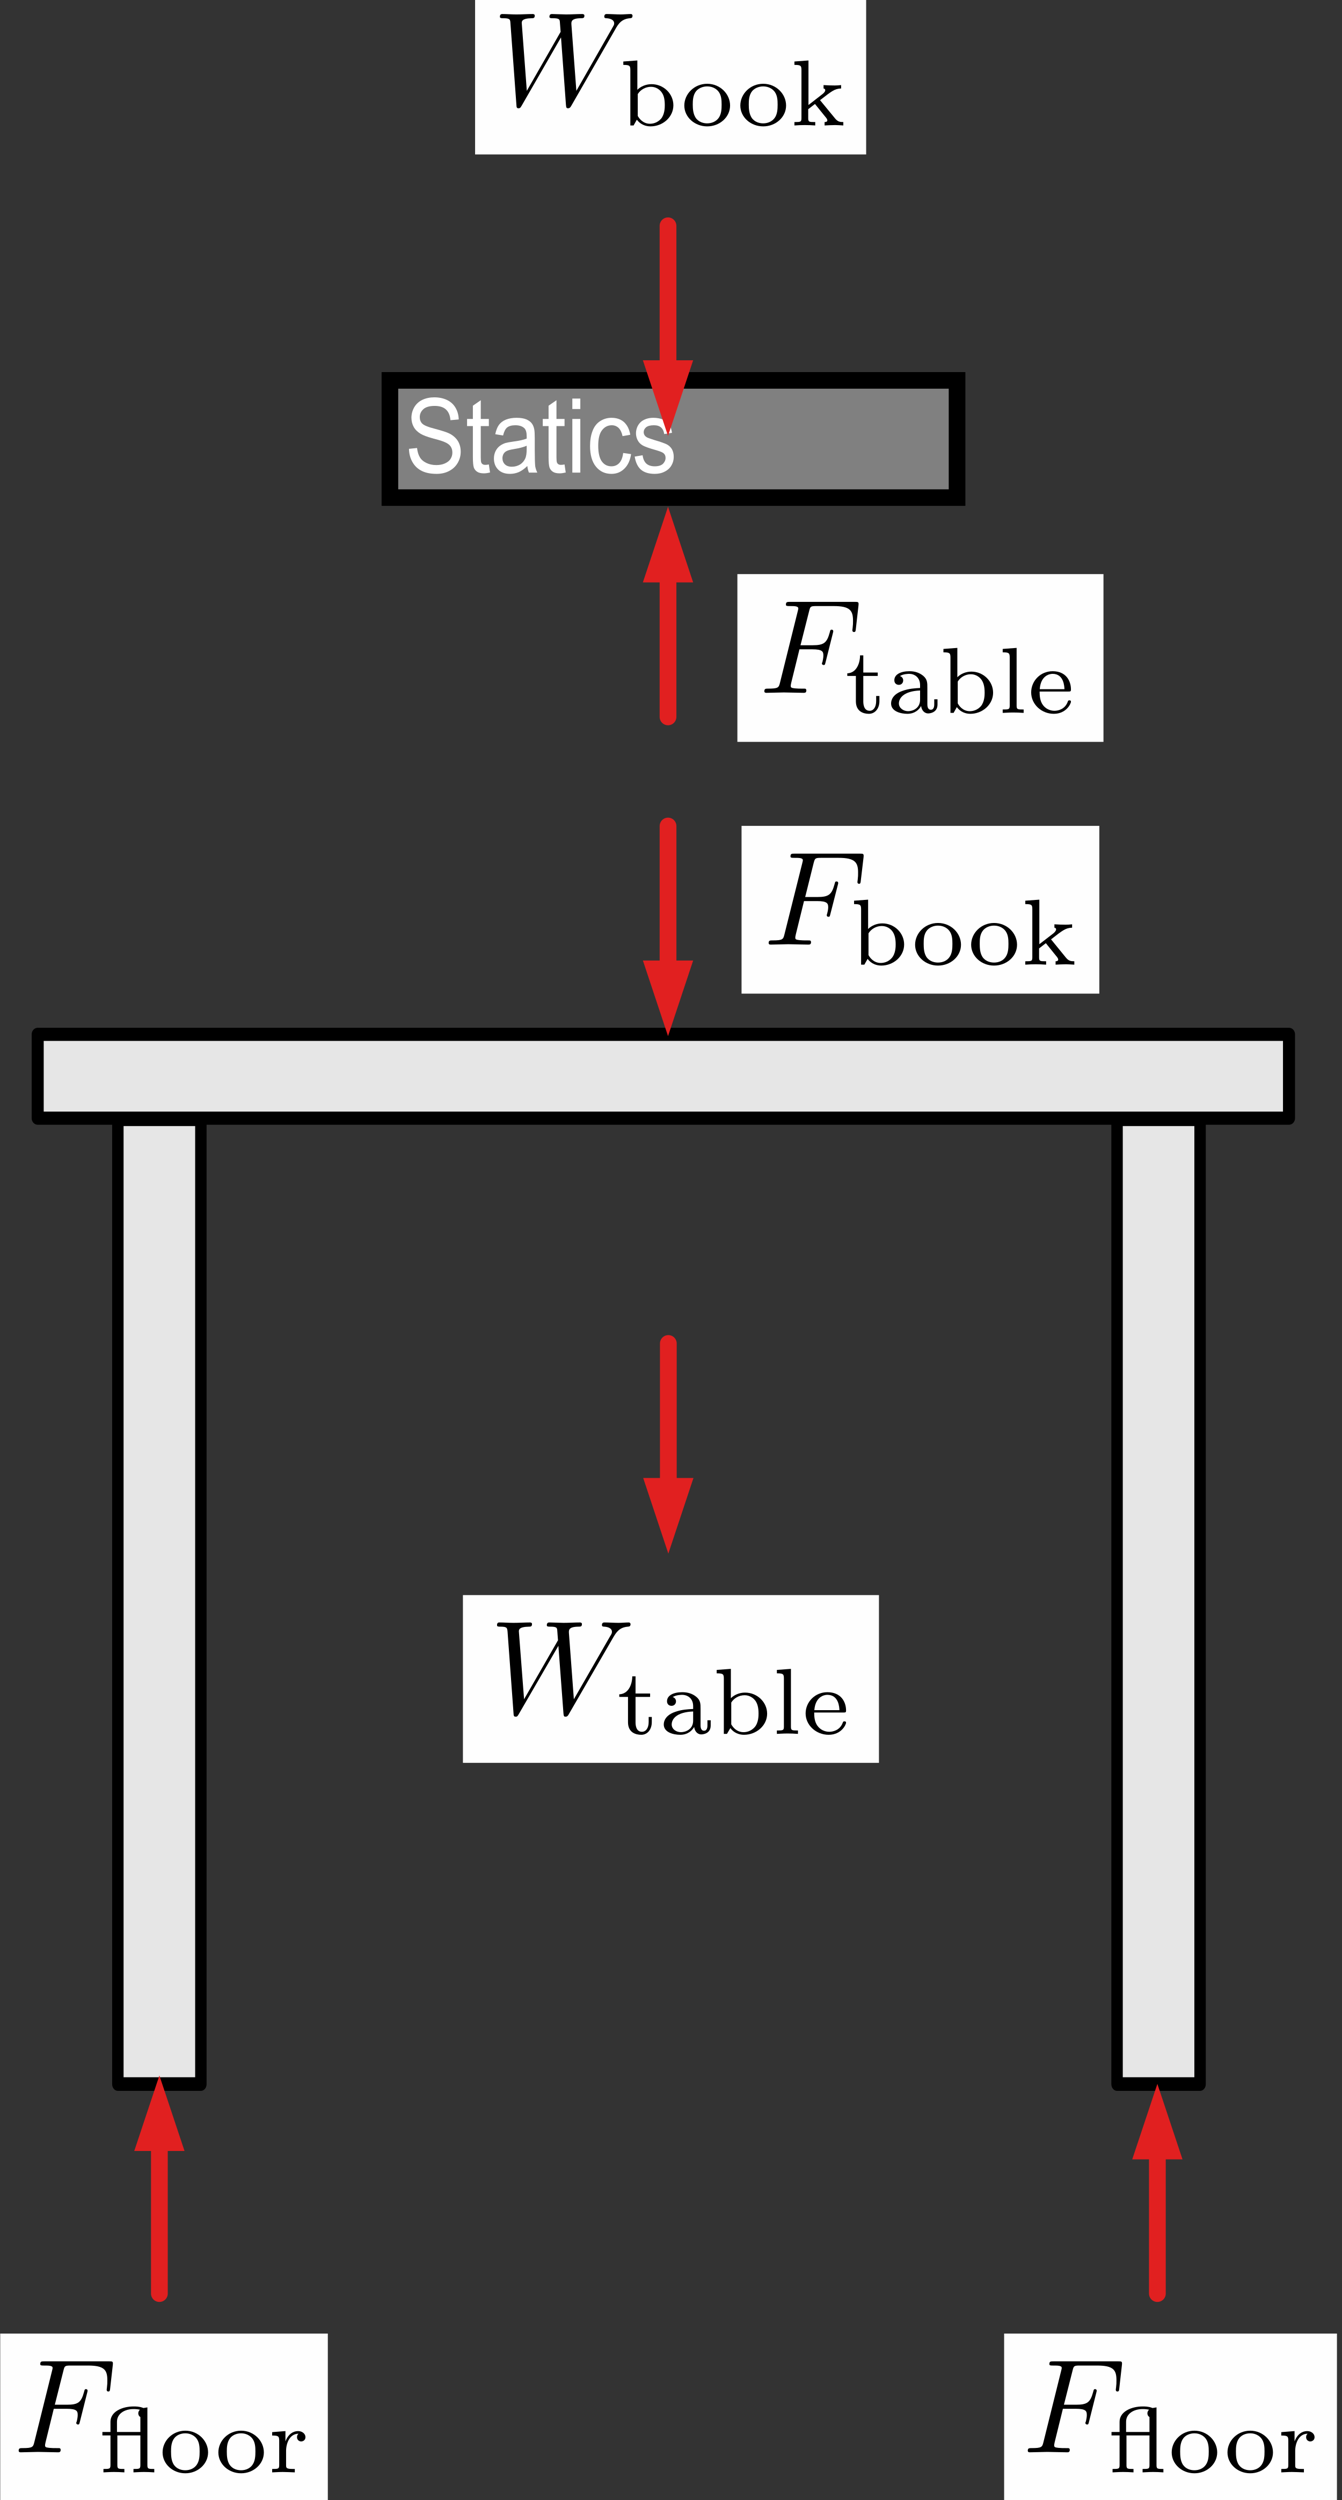 <?xml version="1.0" encoding="UTF-8" standalone="no"?>
<!DOCTYPE svg PUBLIC "-//W3C//DTD SVG 1.1//EN" "http://www.w3.org/Graphics/SVG/1.1/DTD/svg11.dtd">
<svg width="100%" height="100%" viewBox="0 0 160 298" version="1.1" xmlns="http://www.w3.org/2000/svg" xmlns:xlink="http://www.w3.org/1999/xlink" xml:space="preserve" xmlns:serif="http://www.serif.com/" style="fill-rule:evenodd;clip-rule:evenodd;stroke-linecap:round;stroke-linejoin:round;stroke-miterlimit:1.5;">
    <rect x="0" y="0" width="160" height="298" fill="#333333" stroke="none"/>
    <g transform="matrix(1,0,0,1,-320,0)">
        <g id="Artboard3" transform="matrix(0.889,0,0,1,106.667,0)">
            <rect x="240" y="0" width="180" height="298" style="fill:none;"/>
            <clipPath id="_clip1">
                <rect x="240" y="0" width="180" height="298"/>
            </clipPath>
            <g clip-path="url(#_clip1)">
                <g transform="matrix(2.577,0,0,1.242,2250.65,-275.167)">
                    <g id="Table" transform="matrix(1,0,0,1,0,36.514)">
                        <g transform="matrix(0.144,0,0,0.316,-808.667,182.803)">
                            <rect x="240" y="346.99" width="30" height="293.01" style="fill:rgb(230,230,230);stroke:black;stroke-width:4.13px;"/>
                        </g>
                        <g transform="matrix(0.144,0,0,0.316,-756.667,182.803)">
                            <rect x="240" y="346.99" width="30" height="293.01" style="fill:rgb(230,230,230);stroke:black;stroke-width:4.13px;"/>
                        </g>
                        <g transform="matrix(0.148,0,0,0.298,-807.879,188.944)">
                            <rect x="200" y="320" width="440" height="26.99" style="fill:rgb(230,230,230);stroke:black;stroke-width:4.23px;"/>
                        </g>
                        <g transform="matrix(0.433,0,0,0.805,-912.667,220)">
                            <g transform="matrix(1.007,-0,-0,1,305.6,-43.339)">
                                <path d="M16.256,256.338L19.256,247.338L22.256,256.338L16.256,256.338Z" style="fill:rgb(225,32,32);"/>
                                <path d="M19.256,273.338L19.256,254.538" style="fill:none;stroke:rgb(225,32,32);stroke-width:2px;"/>
                            </g>
                        </g>
                        <g transform="matrix(0.433,0,0,0.805,-912.667,220)">
                            <g transform="matrix(1.007,-0,-0,1,305.6,-43.339)">
                                <path d="M135.369,257.338L138.369,248.338L141.369,257.338L135.369,257.338Z" style="fill:rgb(225,32,32);"/>
                                <path d="M138.369,273.338L138.369,255.538" style="fill:none;stroke:rgb(225,32,32);stroke-width:2px;"/>
                            </g>
                        </g>
                        <g transform="matrix(1,0,0,1,0.518,4.027)">
                            <g transform="matrix(0.433,-1.60268e-15,-8.6233e-16,0.143,-912.667,297.791)">
                                <g transform="matrix(1.007,1.13071e-14,1.12236e-14,5.64,304.404,-817.4)">
                                    <path d="M83,176L80,185L77,176L83,176Z" style="fill:rgb(225,32,32);"/>
                                    <path d="M80,160L80,177.8" style="fill:none;stroke:rgb(225,32,32);stroke-width:2px;"/>
                                </g>
                            </g>
                            <g transform="matrix(0.433,0,0,0.805,-756.667,334.09)">
                                <g id="surface1">
                                    <rect x="0" y="0" width="50" height="20" style="fill:rgb(254,254,254);"/>
                                    <g transform="matrix(1,0,0,1,3.207,14.154)">
                                        <g id="glyph0-1">
                                            <path d="M14.813,-9.031C15.219,-9.734 15.609,-10.313 16.625,-10.391C16.766,-10.406 16.938,-10.406 16.938,-10.703C16.938,-10.781 16.859,-10.891 16.734,-10.891C16.344,-10.891 15.891,-10.844 15.5,-10.844C14.938,-10.844 14.344,-10.891 13.813,-10.891C13.719,-10.891 13.5,-10.891 13.5,-10.578C13.5,-10.406 13.656,-10.391 13.75,-10.391C14.141,-10.375 14.703,-10.25 14.703,-9.766C14.703,-9.594 14.625,-9.469 14.484,-9.25L10.125,-1.734L9.531,-9.641C9.516,-9.969 9.484,-10.375 10.656,-10.391C10.938,-10.391 11.094,-10.391 11.094,-10.703C11.094,-10.875 10.922,-10.891 10.859,-10.891C10.203,-10.891 9.531,-10.844 8.891,-10.844C8.516,-10.844 7.563,-10.891 7.188,-10.891C7.094,-10.891 6.875,-10.891 6.875,-10.563C6.875,-10.391 7.047,-10.391 7.266,-10.391C7.984,-10.391 8.094,-10.297 8.125,-10L8.219,-8.766L4.141,-1.734L3.516,-9.813C3.516,-10.016 3.516,-10.375 4.75,-10.391C4.906,-10.391 5.094,-10.391 5.094,-10.703C5.094,-10.891 4.891,-10.891 4.859,-10.891C4.219,-10.891 3.531,-10.844 2.875,-10.844C2.313,-10.844 1.734,-10.891 1.172,-10.891C1.094,-10.891 0.891,-10.891 0.891,-10.578C0.891,-10.391 1.031,-10.391 1.297,-10.391C2.094,-10.391 2.109,-10.25 2.156,-9.797L2.875,-0.063C2.891,0.219 2.906,0.344 3.141,0.344C3.328,0.344 3.375,0.25 3.516,0.016L8.266,-8.109L8.875,-0.063C8.906,0.266 8.938,0.344 9.125,0.344C9.344,0.344 9.438,0.188 9.516,0.047L14.813,-9.031Z" style="fill-rule:nonzero;"/>
                                        </g>
                                    </g>
                                    <g>
                                        <g id="glyph1-1" transform="matrix(1,0,0,1,18.465,16.546)">
                                            <path d="M2.281,-4.406L4.031,-4.406L4.031,-4.813L2.281,-4.813L2.281,-6.859L1.891,-6.859C1.875,-5.859 1.406,-4.75 0.328,-4.719L0.328,-4.406L1.375,-4.406L1.375,-1.391C1.375,-0.141 2.328,0.109 2.969,0.109C3.719,0.109 4.234,-0.531 4.234,-1.406L4.234,-2.016L3.859,-2.016L3.859,-1.422C3.859,-0.656 3.5,-0.25 3.047,-0.25C2.281,-0.25 2.281,-1.188 2.281,-1.391L2.281,-4.406Z" style="fill-rule:nonzero;"/>
                                        </g>
                                        <g id="glyph1-2" transform="matrix(1,0,0,1,23.513,16.546)">
                                            <path d="M5.047,-2.984C5.047,-3.578 5.047,-4 4.531,-4.422C4.063,-4.797 3.516,-4.969 2.844,-4.969C1.781,-4.969 1.016,-4.578 1.016,-3.891C1.016,-3.531 1.266,-3.344 1.563,-3.344C1.859,-3.344 2.094,-3.563 2.094,-3.875C2.094,-4.063 2,-4.297 1.703,-4.391C2.109,-4.656 2.766,-4.656 2.828,-4.656C3.469,-4.656 4.156,-4.25 4.156,-3.313L4.156,-2.969C3.531,-2.938 2.781,-2.906 1.953,-2.609C0.938,-2.25 0.625,-1.625 0.625,-1.125C0.625,-0.172 1.797,0.109 2.609,0.109C3.5,0.109 4.031,-0.391 4.281,-0.828C4.328,-0.375 4.625,0.063 5.141,0.063C5.172,0.063 6.266,0.063 6.266,-1L6.266,-1.625L5.875,-1.625L5.875,-1.016C5.875,-0.906 5.875,-0.375 5.469,-0.375C5.047,-0.375 5.047,-0.891 5.047,-1.031L5.047,-2.984ZM4.156,-1.578C4.156,-0.5 3.203,-0.203 2.688,-0.203C2.109,-0.203 1.578,-0.578 1.578,-1.125C1.578,-1.734 2.109,-2.594 4.156,-2.672L4.156,-1.578Z" style="fill-rule:nonzero;"/>
                                        </g>
                                        <g id="glyph1-3" transform="matrix(1,0,0,1,29.952,16.546)">
                                            <path d="M2.25,-7.75L0.547,-7.625L0.547,-7.219C1.328,-7.219 1.406,-7.125 1.406,-6.578L1.406,0L1.781,0L2.188,-0.688C2.609,-0.125 3.234,0.109 3.828,0.109C5.328,0.109 6.609,-1 6.609,-2.406C6.609,-3.766 5.438,-4.922 3.953,-4.922C3.281,-4.922 2.656,-4.656 2.25,-4.25L2.25,-7.75ZM2.297,-3.734C2.609,-4.25 3.219,-4.609 3.906,-4.609C4.531,-4.609 4.984,-4.25 5.219,-3.922C5.438,-3.594 5.578,-3.156 5.578,-2.422C5.578,-2.172 5.578,-1.328 5.109,-0.797C4.656,-0.297 4.109,-0.203 3.781,-0.203C2.875,-0.203 2.422,-0.906 2.297,-1.141L2.297,-3.734Z" style="fill-rule:nonzero;"/>
                                        </g>
                                    </g>
                                    <g>
                                        <g id="glyph1-4" transform="matrix(1,0,0,1,37.093,16.546)">
                                            <path d="M2.328,-7.75L0.641,-7.625L0.641,-7.219C1.391,-7.219 1.484,-7.141 1.484,-6.594L1.484,-0.875C1.484,-0.406 1.375,-0.406 0.641,-0.406L0.641,0C0.656,0 1.453,-0.047 1.906,-0.047C2.328,-0.047 2.75,-0.031 3.172,0L3.172,-0.406C2.438,-0.406 2.328,-0.406 2.328,-0.875L2.328,-7.75Z" style="fill-rule:nonzero;"/>
                                        </g>
                                        <g id="glyph1-5" transform="matrix(1,0,0,1,40.75,16.546)">
                                            <path d="M4.984,-2.547C5.219,-2.547 5.297,-2.547 5.297,-2.797C5.297,-3.766 4.734,-4.969 3.047,-4.969C1.578,-4.969 0.438,-3.813 0.438,-2.438C0.438,-1.031 1.703,0.109 3.203,0.109C4.734,0.109 5.297,-1.094 5.297,-1.344C5.297,-1.391 5.266,-1.5 5.109,-1.5C4.953,-1.5 4.938,-1.422 4.891,-1.313C4.547,-0.406 3.688,-0.25 3.281,-0.25C2.75,-0.25 2.234,-0.484 1.906,-0.906C1.484,-1.422 1.469,-2.109 1.469,-2.547L4.984,-2.547ZM1.484,-2.828C1.609,-4.406 2.625,-4.656 3.047,-4.656C4.453,-4.656 4.484,-3.109 4.5,-2.828L1.484,-2.828Z" style="fill-rule:nonzero;"/>
                                        </g>
                                    </g>
                                </g>
                            </g>
                        </g>
                        <g transform="matrix(0.433,0,0,0.805,-780.5,408.989)">
                            <g id="surface11" serif:id="surface1">
                                <rect x="0" y="0" width="40" height="20" style="fill:rgb(254,254,254);"/>
                                <g>
                                    <g transform="matrix(1,0,0,1,2.234,14.154)">
                                        <g id="glyph0-11" serif:id="glyph0-1">
                                            <path d="M4.828,-5.188L6.375,-5.188C7.578,-5.188 7.703,-4.922 7.703,-4.469C7.703,-4.344 7.703,-4.156 7.594,-3.688C7.547,-3.609 7.531,-3.531 7.531,-3.5C7.531,-3.375 7.641,-3.313 7.734,-3.313C7.891,-3.313 7.891,-3.359 7.969,-3.656L8.844,-7.109C8.891,-7.281 8.891,-7.313 8.891,-7.359C8.891,-7.391 8.859,-7.531 8.703,-7.531C8.547,-7.531 8.531,-7.453 8.469,-7.203C8.125,-5.953 7.766,-5.672 6.406,-5.672L4.953,-5.672L5.984,-9.719C6.125,-10.281 6.141,-10.344 6.844,-10.344L8.938,-10.344C10.906,-10.344 11.266,-9.813 11.266,-8.594C11.266,-8.219 11.266,-8.156 11.219,-7.734C11.188,-7.516 11.188,-7.484 11.188,-7.438C11.188,-7.359 11.234,-7.25 11.375,-7.25C11.563,-7.25 11.578,-7.344 11.609,-7.656L11.922,-10.406C11.969,-10.844 11.891,-10.844 11.484,-10.844L3.688,-10.844C3.359,-10.844 3.203,-10.844 3.203,-10.516C3.203,-10.344 3.344,-10.344 3.656,-10.344C4.234,-10.344 4.688,-10.344 4.688,-10.063C4.688,-10 4.688,-9.969 4.609,-9.672L2.5,-1.25C2.344,-0.625 2.313,-0.5 1.047,-0.5C0.781,-0.5 0.609,-0.5 0.609,-0.188C0.609,0 0.797,0 0.844,0C1.313,0 2.484,-0.047 2.953,-0.047C3.469,-0.047 4.797,0 5.328,0C5.469,0 5.656,0 5.656,-0.297C5.656,-0.438 5.563,-0.469 5.563,-0.484C5.516,-0.5 5.484,-0.5 5.109,-0.5C4.766,-0.5 4.688,-0.5 4.281,-0.531C3.828,-0.578 3.781,-0.641 3.781,-0.844C3.781,-0.875 3.781,-0.969 3.844,-1.219L4.828,-5.188Z" style="fill-rule:nonzero;"/>
                                        </g>
                                    </g>
                                </g>
                                <g>
                                    <g id="glyph1-11" serif:id="glyph1-1" transform="matrix(1,0,0,1,12.485,16.546)">
                                        <path d="M5.828,-7.75C5.734,-7.734 5.406,-7.672 5.359,-7.672C5.344,-7.672 5.328,-7.672 5.266,-7.703C4.859,-7.859 4.391,-7.859 4.172,-7.859C2.813,-7.859 1.391,-7.25 1.391,-6.031L1.391,-4.813L0.422,-4.813L0.422,-4.406L1.391,-4.406L1.391,-0.875C1.391,-0.406 1.266,-0.406 0.547,-0.406L0.547,0C0.563,0 1.344,-0.047 1.797,-0.047C2.219,-0.047 2.641,-0.031 3.063,0L3.063,-0.406C2.328,-0.406 2.219,-0.406 2.219,-0.875L2.219,-4.406L4.984,-4.406L4.984,-0.875C4.984,-0.406 4.875,-0.406 4.156,-0.406L4.156,0C4.172,0 4.953,-0.047 5.406,-0.047C5.828,-0.047 6.234,-0.031 6.656,0L6.656,-0.406C5.938,-0.406 5.828,-0.406 5.828,-0.875L5.828,-7.75ZM2.172,-4.813L2.172,-6.031C2.172,-7 3.094,-7.547 4.156,-7.547C4.438,-7.547 4.656,-7.531 4.938,-7.469C4.813,-7.375 4.734,-7.203 4.734,-7.047C4.734,-6.969 4.75,-6.734 4.984,-6.594L4.984,-4.813L2.172,-4.813Z" style="fill-rule:nonzero;"/>
                                    </g>
                                    <g id="glyph1-21" serif:id="glyph1-2" transform="matrix(1,0,0,1,19.702,16.546)">
                                        <path d="M5.906,-2.375C5.906,-3.766 4.703,-4.969 3.172,-4.969C1.625,-4.969 0.438,-3.766 0.438,-2.375C0.438,-1 1.656,0.109 3.172,0.109C4.672,0.109 5.906,-1 5.906,-2.375ZM3.172,-0.25C2.75,-0.25 2.156,-0.375 1.781,-0.922C1.484,-1.391 1.453,-1.969 1.453,-2.484C1.453,-2.953 1.469,-3.609 1.859,-4.094C2.125,-4.422 2.594,-4.656 3.172,-4.656C3.828,-4.656 4.297,-4.344 4.547,-4C4.859,-3.563 4.891,-3.016 4.891,-2.484C4.891,-1.938 4.859,-1.344 4.531,-0.891C4.234,-0.469 3.719,-0.25 3.172,-0.25Z" style="fill-rule:nonzero;"/>
                                    </g>
                                </g>
                                <g>
                                    <g>
                                        <g id="glyph1-22" serif:id="glyph1-2" transform="matrix(1,0,0,1,26.406,16.546)">
                                            <path d="M5.906,-2.375C5.906,-3.766 4.703,-4.969 3.172,-4.969C1.625,-4.969 0.438,-3.766 0.438,-2.375C0.438,-1 1.656,0.109 3.172,0.109C4.672,0.109 5.906,-1 5.906,-2.375ZM3.172,-0.25C2.75,-0.25 2.156,-0.375 1.781,-0.922C1.484,-1.391 1.453,-1.969 1.453,-2.484C1.453,-2.953 1.469,-3.609 1.859,-4.094C2.125,-4.422 2.594,-4.656 3.172,-4.656C3.828,-4.656 4.297,-4.344 4.547,-4C4.859,-3.563 4.891,-3.016 4.891,-2.484C4.891,-1.938 4.859,-1.344 4.531,-0.891C4.234,-0.469 3.719,-0.25 3.172,-0.25Z" style="fill-rule:nonzero;"/>
                                        </g>
                                        <g id="glyph1-31" serif:id="glyph1-3" transform="matrix(1,0,0,1,32.764,16.546)">
                                            <path d="M2.219,-2.547C2.219,-3.484 2.656,-4.609 3.719,-4.609C3.609,-4.531 3.531,-4.391 3.531,-4.203C3.531,-3.844 3.813,-3.688 4.031,-3.688C4.297,-3.688 4.547,-3.875 4.547,-4.203C4.547,-4.578 4.188,-4.922 3.656,-4.922C3.094,-4.922 2.484,-4.578 2.156,-3.719L2.141,-3.719L2.141,-4.922L0.547,-4.797L0.547,-4.391C1.297,-4.391 1.391,-4.313 1.391,-3.766L1.391,-0.875C1.391,-0.406 1.266,-0.406 0.547,-0.406L0.547,0C0.609,0 1.359,-0.047 1.813,-0.047C2.297,-0.047 2.797,-0.016 3.266,0L3.266,-0.406L3.047,-0.406C2.219,-0.406 2.219,-0.531 2.219,-0.906L2.219,-2.547Z" style="fill-rule:nonzero;"/>
                                        </g>
                                    </g>
                                </g>
                            </g>
                        </g>
                        <g transform="matrix(0.433,0,0,0.805,-727.984,408.989)">
                            <g id="surface12" serif:id="surface1">
                                <rect x="0" y="0" width="40" height="20" style="fill:rgb(254,254,254);"/>
                                <g>
                                    <g transform="matrix(1,0,0,1,2.234,14.154)">
                                        <g id="glyph0-12" serif:id="glyph0-1">
                                            <path d="M4.828,-5.188L6.375,-5.188C7.578,-5.188 7.703,-4.922 7.703,-4.469C7.703,-4.344 7.703,-4.156 7.594,-3.688C7.547,-3.609 7.531,-3.531 7.531,-3.5C7.531,-3.375 7.641,-3.313 7.734,-3.313C7.891,-3.313 7.891,-3.359 7.969,-3.656L8.844,-7.109C8.891,-7.281 8.891,-7.313 8.891,-7.359C8.891,-7.391 8.859,-7.531 8.703,-7.531C8.547,-7.531 8.531,-7.453 8.469,-7.203C8.125,-5.953 7.766,-5.672 6.406,-5.672L4.953,-5.672L5.984,-9.719C6.125,-10.281 6.141,-10.344 6.844,-10.344L8.938,-10.344C10.906,-10.344 11.266,-9.813 11.266,-8.594C11.266,-8.219 11.266,-8.156 11.219,-7.734C11.188,-7.516 11.188,-7.484 11.188,-7.438C11.188,-7.359 11.234,-7.25 11.375,-7.25C11.563,-7.25 11.578,-7.344 11.609,-7.656L11.922,-10.406C11.969,-10.844 11.891,-10.844 11.484,-10.844L3.688,-10.844C3.359,-10.844 3.203,-10.844 3.203,-10.516C3.203,-10.344 3.344,-10.344 3.656,-10.344C4.234,-10.344 4.688,-10.344 4.688,-10.063C4.688,-10 4.688,-9.969 4.609,-9.672L2.5,-1.25C2.344,-0.625 2.313,-0.5 1.047,-0.5C0.781,-0.5 0.609,-0.5 0.609,-0.188C0.609,0 0.797,0 0.844,0C1.313,0 2.484,-0.047 2.953,-0.047C3.469,-0.047 4.797,0 5.328,0C5.469,0 5.656,0 5.656,-0.297C5.656,-0.438 5.563,-0.469 5.563,-0.484C5.516,-0.5 5.484,-0.5 5.109,-0.5C4.766,-0.5 4.688,-0.5 4.281,-0.531C3.828,-0.578 3.781,-0.641 3.781,-0.844C3.781,-0.875 3.781,-0.969 3.844,-1.219L4.828,-5.188Z" style="fill-rule:nonzero;"/>
                                        </g>
                                    </g>
                                </g>
                                <g>
                                    <g id="glyph1-12" serif:id="glyph1-1" transform="matrix(1,0,0,1,12.485,16.546)">
                                        <path d="M5.828,-7.75C5.734,-7.734 5.406,-7.672 5.359,-7.672C5.344,-7.672 5.328,-7.672 5.266,-7.703C4.859,-7.859 4.391,-7.859 4.172,-7.859C2.813,-7.859 1.391,-7.25 1.391,-6.031L1.391,-4.813L0.422,-4.813L0.422,-4.406L1.391,-4.406L1.391,-0.875C1.391,-0.406 1.266,-0.406 0.547,-0.406L0.547,0C0.563,0 1.344,-0.047 1.797,-0.047C2.219,-0.047 2.641,-0.031 3.063,0L3.063,-0.406C2.328,-0.406 2.219,-0.406 2.219,-0.875L2.219,-4.406L4.984,-4.406L4.984,-0.875C4.984,-0.406 4.875,-0.406 4.156,-0.406L4.156,0C4.172,0 4.953,-0.047 5.406,-0.047C5.828,-0.047 6.234,-0.031 6.656,0L6.656,-0.406C5.938,-0.406 5.828,-0.406 5.828,-0.875L5.828,-7.75ZM2.172,-4.813L2.172,-6.031C2.172,-7 3.094,-7.547 4.156,-7.547C4.438,-7.547 4.656,-7.531 4.938,-7.469C4.813,-7.375 4.734,-7.203 4.734,-7.047C4.734,-6.969 4.75,-6.734 4.984,-6.594L4.984,-4.813L2.172,-4.813Z" style="fill-rule:nonzero;"/>
                                    </g>
                                    <g id="glyph1-23" serif:id="glyph1-2" transform="matrix(1,0,0,1,19.702,16.546)">
                                        <path d="M5.906,-2.375C5.906,-3.766 4.703,-4.969 3.172,-4.969C1.625,-4.969 0.438,-3.766 0.438,-2.375C0.438,-1 1.656,0.109 3.172,0.109C4.672,0.109 5.906,-1 5.906,-2.375ZM3.172,-0.25C2.75,-0.25 2.156,-0.375 1.781,-0.922C1.484,-1.391 1.453,-1.969 1.453,-2.484C1.453,-2.953 1.469,-3.609 1.859,-4.094C2.125,-4.422 2.594,-4.656 3.172,-4.656C3.828,-4.656 4.297,-4.344 4.547,-4C4.859,-3.563 4.891,-3.016 4.891,-2.484C4.891,-1.938 4.859,-1.344 4.531,-0.891C4.234,-0.469 3.719,-0.25 3.172,-0.25Z" style="fill-rule:nonzero;"/>
                                    </g>
                                </g>
                                <g>
                                    <g>
                                        <g id="glyph1-24" serif:id="glyph1-2" transform="matrix(1,0,0,1,26.406,16.546)">
                                            <path d="M5.906,-2.375C5.906,-3.766 4.703,-4.969 3.172,-4.969C1.625,-4.969 0.438,-3.766 0.438,-2.375C0.438,-1 1.656,0.109 3.172,0.109C4.672,0.109 5.906,-1 5.906,-2.375ZM3.172,-0.25C2.75,-0.25 2.156,-0.375 1.781,-0.922C1.484,-1.391 1.453,-1.969 1.453,-2.484C1.453,-2.953 1.469,-3.609 1.859,-4.094C2.125,-4.422 2.594,-4.656 3.172,-4.656C3.828,-4.656 4.297,-4.344 4.547,-4C4.859,-3.563 4.891,-3.016 4.891,-2.484C4.891,-1.938 4.859,-1.344 4.531,-0.891C4.234,-0.469 3.719,-0.25 3.172,-0.25Z" style="fill-rule:nonzero;"/>
                                        </g>
                                        <g id="glyph1-32" serif:id="glyph1-3" transform="matrix(1,0,0,1,32.764,16.546)">
                                            <path d="M2.219,-2.547C2.219,-3.484 2.656,-4.609 3.719,-4.609C3.609,-4.531 3.531,-4.391 3.531,-4.203C3.531,-3.844 3.813,-3.688 4.031,-3.688C4.297,-3.688 4.547,-3.875 4.547,-4.203C4.547,-4.578 4.188,-4.922 3.656,-4.922C3.094,-4.922 2.484,-4.578 2.156,-3.719L2.141,-3.719L2.141,-4.922L0.547,-4.797L0.547,-4.391C1.297,-4.391 1.391,-4.313 1.391,-3.766L1.391,-0.875C1.391,-0.406 1.266,-0.406 0.547,-0.406L0.547,0C0.609,0 1.359,-0.047 1.813,-0.047C2.297,-0.047 2.797,-0.016 3.266,0L3.266,-0.406L3.047,-0.406C2.219,-0.406 2.219,-0.531 2.219,-0.906L2.219,-2.547Z" style="fill-rule:nonzero;"/>
                                        </g>
                                    </g>
                                </g>
                            </g>
                        </g>
                    </g>
                    <g transform="matrix(1,0,0,1,0.501,-14.261)">
                        <g id="book" transform="matrix(0.152,0,0,0.322,-809.533,181.342)">
                            <rect x="320" y="280" width="200" height="40" style="fill:rgb(128,128,128);"/>
                            <g transform="matrix(0.371,0,0,0.368,268.683,-57.976)">
                                <g transform="matrix(83.763,0,0,83.763,160,1000)">
                                    <path d="M0.045,-0.23L0.134,-0.238C0.139,-0.202 0.148,-0.173 0.164,-0.15C0.179,-0.127 0.203,-0.108 0.236,-0.094C0.268,-0.08 0.305,-0.073 0.346,-0.073C0.382,-0.073 0.414,-0.078 0.441,-0.089C0.469,-0.1 0.49,-0.114 0.503,-0.133C0.517,-0.152 0.523,-0.172 0.523,-0.194C0.523,-0.217 0.517,-0.236 0.504,-0.253C0.491,-0.27 0.469,-0.284 0.439,-0.295C0.42,-0.303 0.378,-0.315 0.312,-0.33C0.246,-0.346 0.2,-0.361 0.174,-0.375C0.14,-0.393 0.114,-0.415 0.097,-0.442C0.081,-0.468 0.072,-0.498 0.072,-0.531C0.072,-0.567 0.083,-0.601 0.103,-0.632C0.124,-0.663 0.153,-0.687 0.193,-0.704C0.232,-0.72 0.276,-0.728 0.324,-0.728C0.377,-0.728 0.424,-0.719 0.465,-0.702C0.505,-0.685 0.536,-0.66 0.558,-0.627C0.58,-0.594 0.592,-0.556 0.593,-0.514L0.502,-0.507C0.498,-0.553 0.481,-0.587 0.453,-0.61C0.425,-0.633 0.383,-0.645 0.328,-0.645C0.271,-0.645 0.229,-0.634 0.203,-0.613C0.177,-0.592 0.164,-0.567 0.164,-0.537C0.164,-0.511 0.173,-0.49 0.191,-0.474C0.21,-0.457 0.257,-0.44 0.334,-0.423C0.411,-0.405 0.464,-0.39 0.493,-0.377C0.534,-0.358 0.565,-0.333 0.585,-0.304C0.605,-0.274 0.615,-0.241 0.615,-0.202C0.615,-0.164 0.604,-0.128 0.582,-0.094C0.56,-0.061 0.529,-0.035 0.488,-0.016C0.447,0.003 0.401,0.012 0.35,0.012C0.285,0.012 0.231,0.003 0.187,-0.016C0.143,-0.035 0.109,-0.063 0.084,-0.101C0.059,-0.139 0.046,-0.182 0.045,-0.23Z" style="fill:white;fill-rule:nonzero;"/>
                                </g>
                                <g transform="matrix(83.763,0,0,83.763,215.869,1000)">
                                    <path d="M0.258,-0.079L0.271,-0.001C0.246,0.004 0.224,0.007 0.204,0.007C0.172,0.007 0.147,0.002 0.13,-0.008C0.112,-0.018 0.1,-0.032 0.093,-0.048C0.086,-0.065 0.082,-0.099 0.082,-0.152L0.082,-0.45L0.018,-0.45L0.018,-0.519L0.082,-0.519L0.082,-0.647L0.169,-0.7L0.169,-0.519L0.258,-0.519L0.258,-0.45L0.169,-0.45L0.169,-0.147C0.169,-0.122 0.171,-0.106 0.174,-0.099C0.177,-0.091 0.182,-0.086 0.189,-0.082C0.196,-0.077 0.206,-0.075 0.219,-0.075C0.229,-0.075 0.242,-0.076 0.258,-0.079Z" style="fill:white;fill-rule:nonzero;"/>
                                </g>
                                <g transform="matrix(83.763,0,0,83.763,239.141,1000)">
                                    <path d="M0.404,-0.064C0.372,-0.036 0.34,-0.017 0.31,-0.005C0.28,0.006 0.248,0.012 0.213,0.012C0.156,0.012 0.113,-0.002 0.082,-0.03C0.051,-0.058 0.036,-0.093 0.036,-0.137C0.036,-0.162 0.042,-0.185 0.053,-0.206C0.065,-0.227 0.08,-0.244 0.099,-0.257C0.118,-0.27 0.139,-0.279 0.162,-0.286C0.179,-0.29 0.205,-0.295 0.24,-0.299C0.311,-0.307 0.363,-0.317 0.397,-0.329C0.397,-0.341 0.397,-0.349 0.397,-0.352C0.397,-0.388 0.389,-0.413 0.373,-0.428C0.35,-0.448 0.317,-0.458 0.272,-0.458C0.231,-0.458 0.201,-0.45 0.181,-0.436C0.161,-0.421 0.147,-0.396 0.137,-0.359L0.051,-0.371C0.059,-0.407 0.072,-0.437 0.09,-0.46C0.108,-0.482 0.134,-0.5 0.167,-0.512C0.201,-0.524 0.241,-0.53 0.285,-0.53C0.329,-0.53 0.365,-0.525 0.393,-0.515C0.421,-0.504 0.441,-0.491 0.454,-0.475C0.467,-0.46 0.476,-0.44 0.481,-0.416C0.484,-0.401 0.486,-0.374 0.486,-0.334L0.486,-0.217C0.486,-0.136 0.488,-0.084 0.491,-0.062C0.495,-0.041 0.503,-0.02 0.514,-0L0.422,-0C0.413,-0.018 0.407,-0.04 0.404,-0.064ZM0.397,-0.26C0.365,-0.247 0.317,-0.236 0.253,-0.227C0.217,-0.222 0.192,-0.216 0.177,-0.209C0.162,-0.203 0.15,-0.193 0.142,-0.181C0.134,-0.168 0.13,-0.154 0.13,-0.139C0.13,-0.116 0.139,-0.096 0.156,-0.081C0.174,-0.065 0.2,-0.057 0.234,-0.057C0.268,-0.057 0.298,-0.065 0.325,-0.079C0.351,-0.094 0.37,-0.114 0.383,-0.14C0.392,-0.16 0.397,-0.189 0.397,-0.228L0.397,-0.26Z" style="fill:white;fill-rule:nonzero;"/>
                                </g>
                                <g transform="matrix(83.763,0,0,83.763,285.726,1000)">
                                    <path d="M0.258,-0.079L0.271,-0.001C0.246,0.004 0.224,0.007 0.204,0.007C0.172,0.007 0.147,0.002 0.13,-0.008C0.112,-0.018 0.1,-0.032 0.093,-0.048C0.086,-0.065 0.082,-0.099 0.082,-0.152L0.082,-0.45L0.018,-0.45L0.018,-0.519L0.082,-0.519L0.082,-0.647L0.169,-0.7L0.169,-0.519L0.258,-0.519L0.258,-0.45L0.169,-0.45L0.169,-0.147C0.169,-0.122 0.171,-0.106 0.174,-0.099C0.177,-0.091 0.182,-0.086 0.189,-0.082C0.196,-0.077 0.206,-0.075 0.219,-0.075C0.229,-0.075 0.242,-0.076 0.258,-0.079Z" style="fill:white;fill-rule:nonzero;"/>
                                </g>
                                <g transform="matrix(83.763,0,0,83.763,308.998,1000)">
                                    <path d="M0.066,-0.615L0.066,-0.716L0.154,-0.716L0.154,-0.615L0.066,-0.615ZM0.066,-0L0.066,-0.519L0.154,-0.519L0.154,-0L0.066,-0Z" style="fill:white;fill-rule:nonzero;"/>
                                </g>
                                <g transform="matrix(83.763,0,0,83.763,327.607,1000)">
                                    <path d="M0.404,-0.19L0.491,-0.179C0.481,-0.119 0.457,-0.073 0.418,-0.039C0.379,-0.005 0.332,0.012 0.275,0.012C0.204,0.012 0.147,-0.011 0.104,-0.058C0.061,-0.104 0.039,-0.171 0.039,-0.257C0.039,-0.313 0.048,-0.362 0.067,-0.404C0.085,-0.446 0.114,-0.478 0.152,-0.499C0.19,-0.52 0.231,-0.53 0.275,-0.53C0.332,-0.53 0.378,-0.516 0.414,-0.488C0.449,-0.459 0.472,-0.419 0.482,-0.366L0.397,-0.353C0.389,-0.388 0.374,-0.414 0.354,-0.432C0.333,-0.449 0.308,-0.458 0.279,-0.458C0.235,-0.458 0.199,-0.442 0.171,-0.41C0.143,-0.379 0.129,-0.328 0.129,-0.26C0.129,-0.19 0.143,-0.139 0.169,-0.108C0.196,-0.076 0.231,-0.061 0.274,-0.061C0.308,-0.061 0.337,-0.071 0.36,-0.092C0.383,-0.113 0.398,-0.146 0.404,-0.19Z" style="fill:white;fill-rule:nonzero;"/>
                                </g>
                                <g transform="matrix(83.763,0,0,83.763,369.489,1000)">
                                    <path d="M0.031,-0.155L0.118,-0.168C0.123,-0.134 0.136,-0.107 0.158,-0.088C0.181,-0.07 0.212,-0.061 0.252,-0.061C0.292,-0.061 0.322,-0.069 0.342,-0.085C0.361,-0.102 0.371,-0.121 0.371,-0.143C0.371,-0.163 0.362,-0.179 0.345,-0.19C0.333,-0.198 0.303,-0.208 0.255,-0.22C0.191,-0.236 0.146,-0.25 0.121,-0.262C0.096,-0.274 0.078,-0.29 0.065,-0.311C0.052,-0.332 0.045,-0.355 0.045,-0.381C0.045,-0.404 0.051,-0.425 0.061,-0.445C0.072,-0.465 0.086,-0.481 0.104,-0.494C0.118,-0.504 0.137,-0.513 0.16,-0.52C0.184,-0.527 0.209,-0.53 0.236,-0.53C0.277,-0.53 0.313,-0.524 0.344,-0.513C0.374,-0.501 0.397,-0.485 0.412,-0.465C0.426,-0.445 0.436,-0.418 0.442,-0.385L0.356,-0.373C0.352,-0.4 0.341,-0.421 0.322,-0.436C0.303,-0.451 0.277,-0.458 0.243,-0.458C0.202,-0.458 0.174,-0.451 0.156,-0.438C0.139,-0.425 0.13,-0.409 0.13,-0.391C0.13,-0.38 0.134,-0.369 0.141,-0.36C0.148,-0.351 0.16,-0.343 0.175,-0.337C0.184,-0.334 0.209,-0.326 0.252,-0.314C0.315,-0.298 0.358,-0.284 0.383,-0.274C0.407,-0.263 0.426,-0.248 0.44,-0.228C0.454,-0.207 0.461,-0.182 0.461,-0.152C0.461,-0.123 0.453,-0.095 0.436,-0.07C0.419,-0.044 0.394,-0.024 0.362,-0.01C0.33,0.005 0.293,0.012 0.252,0.012C0.185,0.012 0.134,-0.002 0.098,-0.03C0.063,-0.058 0.041,-0.1 0.031,-0.155Z" style="fill:white;fill-rule:nonzero;"/>
                                </g>
                            </g>
                            <path d="M520,280L320,280L320,320L520,320L520,280ZM514.243,285L514.243,315C514.243,315 325.757,315 325.757,315C325.757,315 325.757,285 325.757,285L514.243,285Z"/>
                        </g>
                        <g transform="matrix(0.433,-1.60268e-15,-8.6233e-16,0.143,-912.667,272.292)">
                            <g transform="matrix(1.007,1.13071e-14,1.12236e-14,5.64,304.444,-255.052)">
                                <path d="M76.961,69.293L79.961,60.293L82.961,69.293L76.961,69.293Z" style="fill:rgb(225,32,32);"/>
                                <path d="M79.961,85.293L79.961,67.493" style="fill:none;stroke:rgb(225,32,32);stroke-width:2px;"/>
                            </g>
                        </g>
                        <g transform="matrix(0.433,0,0,0.805,-756.017,234.533)">
                            <g id="surface13" serif:id="surface1">
                                <rect x="0" y="0" width="47" height="20" style="fill:rgb(254,254,254);"/>
                                <g>
                                    <g transform="matrix(1,0,0,1,2.107,14.154)">
                                        <g id="glyph0-13" serif:id="glyph0-1">
                                            <path d="M14.719,-9.031C15.109,-9.734 15.5,-10.313 16.516,-10.391C16.656,-10.406 16.813,-10.406 16.813,-10.703C16.813,-10.781 16.75,-10.891 16.625,-10.891C16.234,-10.891 15.797,-10.844 15.391,-10.844C14.844,-10.844 14.25,-10.891 13.719,-10.891C13.625,-10.891 13.422,-10.891 13.422,-10.578C13.422,-10.406 13.563,-10.391 13.656,-10.391C14.047,-10.375 14.609,-10.25 14.609,-9.766C14.609,-9.594 14.516,-9.469 14.391,-9.25L10.063,-1.734L9.469,-9.641C9.453,-9.969 9.422,-10.375 10.594,-10.391C10.859,-10.391 11.031,-10.391 11.031,-10.703C11.031,-10.875 10.844,-10.891 10.781,-10.891C10.141,-10.891 9.469,-10.844 8.828,-10.844C8.453,-10.844 7.516,-10.891 7.141,-10.891C7.047,-10.891 6.828,-10.891 6.828,-10.563C6.828,-10.391 7,-10.391 7.219,-10.391C7.922,-10.391 8.047,-10.297 8.078,-10L8.172,-8.766L4.109,-1.734L3.5,-9.813C3.5,-10.016 3.5,-10.375 4.719,-10.391C4.875,-10.391 5.063,-10.391 5.063,-10.703C5.063,-10.891 4.859,-10.891 4.828,-10.891C4.188,-10.891 3.516,-10.844 2.859,-10.844C2.297,-10.844 1.719,-10.891 1.172,-10.891C1.094,-10.891 0.875,-10.891 0.875,-10.578C0.875,-10.391 1.031,-10.391 1.281,-10.391C2.094,-10.391 2.109,-10.25 2.141,-9.797L2.859,-0.063C2.875,0.219 2.891,0.344 3.109,0.344C3.313,0.344 3.359,0.25 3.5,0.016L8.219,-8.109L8.813,-0.063C8.844,0.266 8.875,0.344 9.063,0.344C9.281,0.344 9.375,0.188 9.453,0.047L14.719,-9.031Z" style="fill-rule:nonzero;"/>
                                        </g>
                                    </g>
                                </g>
                                <g transform="matrix(1,0,0,1,17.268,16.546)">
                                    <g id="glyph1-13" serif:id="glyph1-1">
                                        <path d="M2.234,-7.75L0.547,-7.625L0.547,-7.219C1.313,-7.219 1.391,-7.125 1.391,-6.578L1.391,0L1.781,0L2.172,-0.688C2.594,-0.125 3.219,0.109 3.813,0.109C5.297,0.109 6.563,-1 6.563,-2.406C6.563,-3.766 5.406,-4.922 3.938,-4.922C3.266,-4.922 2.641,-4.656 2.234,-4.25L2.234,-7.75ZM2.281,-3.734C2.594,-4.25 3.203,-4.609 3.875,-4.609C4.5,-4.609 4.953,-4.25 5.172,-3.922C5.406,-3.594 5.531,-3.156 5.531,-2.422C5.531,-2.172 5.531,-1.328 5.078,-0.797C4.625,-0.297 4.078,-0.203 3.75,-0.203C2.859,-0.203 2.406,-0.906 2.281,-1.141L2.281,-3.734Z" style="fill-rule:nonzero;"/>
                                    </g>
                                </g>
                                <g transform="matrix(1,0,0,1,24.708,16.546)">
                                    <g id="glyph1-25" serif:id="glyph1-2">
                                        <path d="M5.938,-2.375C5.938,-3.766 4.734,-4.969 3.188,-4.969C1.641,-4.969 0.438,-3.766 0.438,-2.375C0.438,-1 1.672,0.109 3.188,0.109C4.703,0.109 5.938,-1 5.938,-2.375ZM3.188,-0.25C2.781,-0.25 2.172,-0.375 1.797,-0.922C1.5,-1.391 1.453,-1.969 1.453,-2.484C1.453,-2.953 1.469,-3.609 1.859,-4.094C2.141,-4.422 2.625,-4.656 3.188,-4.656C3.859,-4.656 4.328,-4.344 4.578,-4C4.891,-3.563 4.922,-3.016 4.922,-2.484C4.922,-1.938 4.891,-1.344 4.563,-0.891C4.25,-0.469 3.734,-0.25 3.188,-0.25Z" style="fill-rule:nonzero;"/>
                                    </g>
                                </g>
                                <g>
                                    <g>
                                        <g id="glyph1-26" serif:id="glyph1-2" transform="matrix(1,0,0,1,31.439,16.546)">
                                            <path d="M5.938,-2.375C5.938,-3.766 4.734,-4.969 3.188,-4.969C1.641,-4.969 0.438,-3.766 0.438,-2.375C0.438,-1 1.672,0.109 3.188,0.109C4.703,0.109 5.938,-1 5.938,-2.375ZM3.188,-0.25C2.781,-0.25 2.172,-0.375 1.797,-0.922C1.5,-1.391 1.453,-1.969 1.453,-2.484C1.453,-2.953 1.469,-3.609 1.859,-4.094C2.141,-4.422 2.625,-4.656 3.188,-4.656C3.859,-4.656 4.328,-4.344 4.578,-4C4.891,-3.563 4.922,-3.016 4.922,-2.484C4.922,-1.938 4.891,-1.344 4.563,-0.891C4.25,-0.469 3.734,-0.25 3.188,-0.25Z" style="fill-rule:nonzero;"/>
                                        </g>
                                        <g id="glyph1-33" serif:id="glyph1-3" transform="matrix(1,0,0,1,37.834,16.546)">
                                            <path d="M3.625,-3.016C5.016,-4.078 5.375,-4.391 6.156,-4.406L6.156,-4.813C5.922,-4.781 5.625,-4.766 5.391,-4.766C4.938,-4.766 4.5,-4.781 4.047,-4.813L4.047,-4.406C4.188,-4.391 4.25,-4.297 4.25,-4.203C4.25,-4.031 4.031,-3.813 3.891,-3.719L2.234,-2.438L2.234,-7.75L0.547,-7.625L0.547,-7.219C1.297,-7.219 1.391,-7.141 1.391,-6.594L1.391,-0.875C1.391,-0.406 1.281,-0.406 0.547,-0.406L0.547,0C0.969,-0.031 1.375,-0.047 1.797,-0.047C2.219,-0.047 2.625,-0.031 3.047,0L3.047,-0.406C2.313,-0.406 2.203,-0.406 2.203,-0.875L2.203,-1.938L3.016,-2.563L4.234,-1.063C4.359,-0.922 4.5,-0.75 4.5,-0.609C4.5,-0.422 4.297,-0.406 4.172,-0.406L4.172,0C4.328,-0.016 5.125,-0.047 5.453,-0.047C5.781,-0.047 6.094,-0.016 6.422,0L6.422,-0.406C6.016,-0.406 5.766,-0.438 5.438,-0.828L3.625,-3.016Z" style="fill-rule:nonzero;"/>
                                        </g>
                                    </g>
                                </g>
                            </g>
                        </g>
                        <g transform="matrix(0.433,-1.60268e-15,-8.6233e-16,0.143,-912.667,245.33)">
                            <g transform="matrix(1.007,1.13071e-14,1.12236e-14,5.64,304.444,-66.24)">
                                <path d="M82.961,42.816L79.961,51.816L76.961,42.816L82.961,42.816Z" style="fill:rgb(225,32,32);"/>
                                <path d="M79.961,26.816L79.961,44.616" style="fill:none;stroke:rgb(225,32,32);stroke-width:2px;"/>
                            </g>
                        </g>
                        <g transform="matrix(0.433,0,0,0.805,-742.367,290.909)">
                            <g id="surface14" serif:id="surface1">
                                <rect x="0" y="0" width="44" height="20" style="fill:rgb(254,254,254);"/>
                                <g transform="matrix(1,0,0,1,2.632,14.154)">
                                    <g id="glyph0-14" serif:id="glyph0-1">
                                        <path d="M4.828,-5.188L6.375,-5.188C7.578,-5.188 7.703,-4.922 7.703,-4.469C7.703,-4.344 7.703,-4.156 7.594,-3.688C7.547,-3.609 7.531,-3.531 7.531,-3.5C7.531,-3.375 7.641,-3.313 7.734,-3.313C7.891,-3.313 7.891,-3.359 7.969,-3.656L8.844,-7.109C8.891,-7.281 8.891,-7.313 8.891,-7.359C8.891,-7.391 8.859,-7.531 8.703,-7.531C8.547,-7.531 8.531,-7.453 8.469,-7.203C8.125,-5.953 7.766,-5.672 6.406,-5.672L4.953,-5.672L5.984,-9.719C6.125,-10.281 6.141,-10.344 6.844,-10.344L8.938,-10.344C10.906,-10.344 11.266,-9.813 11.266,-8.594C11.266,-8.219 11.266,-8.156 11.219,-7.734C11.188,-7.516 11.188,-7.484 11.188,-7.438C11.188,-7.359 11.234,-7.25 11.375,-7.25C11.563,-7.25 11.578,-7.344 11.609,-7.656L11.922,-10.406C11.969,-10.844 11.891,-10.844 11.484,-10.844L3.688,-10.844C3.359,-10.844 3.203,-10.844 3.203,-10.516C3.203,-10.344 3.344,-10.344 3.656,-10.344C4.234,-10.344 4.688,-10.344 4.688,-10.063C4.688,-10 4.688,-9.969 4.609,-9.672L2.5,-1.25C2.344,-0.625 2.313,-0.5 1.047,-0.5C0.781,-0.5 0.609,-0.5 0.609,-0.188C0.609,0 0.797,0 0.844,0C1.313,0 2.484,-0.047 2.953,-0.047C3.469,-0.047 4.797,0 5.328,0C5.469,0 5.656,0 5.656,-0.297C5.656,-0.438 5.563,-0.469 5.563,-0.484C5.516,-0.5 5.484,-0.5 5.109,-0.5C4.766,-0.5 4.688,-0.5 4.281,-0.531C3.828,-0.578 3.781,-0.641 3.781,-0.844C3.781,-0.875 3.781,-0.969 3.844,-1.219L4.828,-5.188Z" style="fill-rule:nonzero;"/>
                                    </g>
                                </g>
                                <g>
                                    <g id="glyph1-14" serif:id="glyph1-1" transform="matrix(1,0,0,1,12.883,16.546)">
                                        <path d="M2.25,-4.406L3.984,-4.406L3.984,-4.813L2.25,-4.813L2.25,-6.859L1.859,-6.859C1.859,-5.859 1.391,-4.75 0.328,-4.719L0.328,-4.406L1.359,-4.406L1.359,-1.391C1.359,-0.141 2.297,0.109 2.922,0.109C3.672,0.109 4.188,-0.531 4.188,-1.406L4.188,-2.016L3.797,-2.016L3.797,-1.422C3.797,-0.656 3.453,-0.25 3.016,-0.25C2.25,-0.25 2.25,-1.188 2.25,-1.391L2.25,-4.406Z" style="fill-rule:nonzero;"/>
                                    </g>
                                    <g id="glyph1-27" serif:id="glyph1-2" transform="matrix(1,0,0,1,17.864,16.546)">
                                        <path d="M4.969,-2.984C4.969,-3.578 4.969,-4 4.469,-4.422C4,-4.797 3.469,-4.969 2.813,-4.969C1.75,-4.969 1,-4.578 1,-3.891C1,-3.531 1.25,-3.344 1.547,-3.344C1.844,-3.344 2.063,-3.563 2.063,-3.875C2.063,-4.063 1.969,-4.297 1.672,-4.391C2.078,-4.656 2.719,-4.656 2.797,-4.656C3.406,-4.656 4.094,-4.25 4.094,-3.313L4.094,-2.969C3.484,-2.938 2.75,-2.906 1.938,-2.609C0.922,-2.25 0.609,-1.625 0.609,-1.125C0.609,-0.172 1.781,0.109 2.563,0.109C3.453,0.109 3.984,-0.391 4.219,-0.828C4.266,-0.375 4.563,0.063 5.078,0.063C5.094,0.063 6.188,0.063 6.188,-1L6.188,-1.625L5.797,-1.625L5.797,-1.016C5.797,-0.906 5.797,-0.375 5.391,-0.375C4.969,-0.375 4.969,-0.891 4.969,-1.031L4.969,-2.984ZM4.094,-1.578C4.094,-0.5 3.156,-0.203 2.656,-0.203C2.094,-0.203 1.547,-0.578 1.547,-1.125C1.547,-1.734 2.094,-2.594 4.094,-2.672L4.094,-1.578Z" style="fill-rule:nonzero;"/>
                                    </g>
                                    <g id="glyph1-34" serif:id="glyph1-3" transform="matrix(1,0,0,1,24.218,16.546)">
                                        <path d="M2.219,-7.75L0.547,-7.625L0.547,-7.219C1.313,-7.219 1.391,-7.125 1.391,-6.578L1.391,0L1.766,0L2.156,-0.688C2.578,-0.125 3.188,0.109 3.781,0.109C5.25,0.109 6.516,-1 6.516,-2.406C6.516,-3.766 5.359,-4.922 3.906,-4.922C3.234,-4.922 2.625,-4.656 2.219,-4.25L2.219,-7.75ZM2.266,-3.734C2.578,-4.25 3.172,-4.609 3.844,-4.609C4.469,-4.609 4.922,-4.25 5.141,-3.922C5.359,-3.594 5.5,-3.156 5.5,-2.422C5.5,-2.172 5.5,-1.328 5.047,-0.797C4.594,-0.297 4.047,-0.203 3.719,-0.203C2.828,-0.203 2.391,-0.906 2.266,-1.141L2.266,-3.734Z" style="fill-rule:nonzero;"/>
                                    </g>
                                </g>
                                <g>
                                    <g id="glyph1-41" serif:id="glyph1-4" transform="matrix(1,0,0,1,31.263,16.546)">
                                        <path d="M2.297,-7.75L0.625,-7.625L0.625,-7.219C1.375,-7.219 1.469,-7.141 1.469,-6.594L1.469,-0.875C1.469,-0.406 1.344,-0.406 0.625,-0.406L0.625,0C0.641,0 1.422,-0.047 1.875,-0.047C2.297,-0.047 2.719,-0.031 3.141,0L3.141,-0.406C2.406,-0.406 2.297,-0.406 2.297,-0.875L2.297,-7.75Z" style="fill-rule:nonzero;"/>
                                    </g>
                                    <g id="glyph1-51" serif:id="glyph1-5" transform="matrix(1,0,0,1,34.872,16.546)">
                                        <path d="M4.906,-2.547C5.141,-2.547 5.219,-2.547 5.219,-2.797C5.219,-3.766 4.672,-4.969 3.016,-4.969C1.547,-4.969 0.438,-3.813 0.438,-2.438C0.438,-1.031 1.672,0.109 3.156,0.109C4.656,0.109 5.219,-1.094 5.219,-1.344C5.219,-1.391 5.203,-1.5 5.031,-1.5C4.891,-1.5 4.859,-1.422 4.828,-1.313C4.484,-0.406 3.641,-0.25 3.234,-0.25C2.719,-0.25 2.203,-0.484 1.875,-0.906C1.469,-1.422 1.453,-2.109 1.453,-2.547L4.906,-2.547ZM1.469,-2.828C1.578,-4.406 2.594,-4.656 3.016,-4.656C4.391,-4.656 4.422,-3.109 4.438,-2.828L1.469,-2.828Z" style="fill-rule:nonzero;"/>
                                    </g>
                                </g>
                            </g>
                        </g>
                        <g transform="matrix(1,0,0,1,-45.071,-104.244)">
                            <g id="surface15" serif:id="surface1" transform="matrix(0.433,0,0,0.805,-697.079,419.315)">
                                <rect x="0" y="0" width="43" height="20" style="fill:rgb(254,254,254);"/>
                                <g transform="matrix(1,0,0,1,2.647,14.154)">
                                    <g id="glyph0-15" serif:id="glyph0-1">
                                        <path d="M4.859,-5.188L6.422,-5.188C7.625,-5.188 7.766,-4.922 7.766,-4.469C7.766,-4.344 7.766,-4.156 7.641,-3.688C7.609,-3.609 7.594,-3.531 7.594,-3.5C7.594,-3.375 7.688,-3.313 7.797,-3.313C7.953,-3.313 7.953,-3.359 8.031,-3.656L8.922,-7.109C8.969,-7.281 8.969,-7.313 8.969,-7.359C8.969,-7.391 8.938,-7.531 8.766,-7.531C8.609,-7.531 8.594,-7.453 8.531,-7.203C8.188,-5.953 7.828,-5.672 6.453,-5.672L5,-5.672L6.016,-9.719C6.172,-10.281 6.188,-10.344 6.891,-10.344L9.016,-10.344C10.984,-10.344 11.359,-9.813 11.359,-8.594C11.359,-8.219 11.359,-8.156 11.313,-7.734C11.281,-7.516 11.281,-7.484 11.281,-7.438C11.281,-7.359 11.328,-7.25 11.469,-7.25C11.641,-7.25 11.656,-7.344 11.688,-7.656L12.016,-10.406C12.063,-10.844 11.984,-10.844 11.578,-10.844L3.703,-10.844C3.391,-10.844 3.234,-10.844 3.234,-10.516C3.234,-10.344 3.375,-10.344 3.672,-10.344C4.266,-10.344 4.719,-10.344 4.719,-10.063C4.719,-10 4.719,-9.969 4.641,-9.672L2.516,-1.25C2.359,-0.625 2.328,-0.5 1.063,-0.5C0.781,-0.5 0.609,-0.5 0.609,-0.188C0.609,0 0.797,0 0.844,0C1.313,0 2.5,-0.047 2.969,-0.047C3.5,-0.047 4.828,0 5.359,0C5.516,0 5.703,0 5.703,-0.297C5.703,-0.438 5.609,-0.469 5.609,-0.484C5.563,-0.5 5.531,-0.5 5.156,-0.5C4.797,-0.5 4.719,-0.5 4.328,-0.531C3.859,-0.578 3.813,-0.641 3.813,-0.844C3.813,-0.875 3.813,-0.969 3.875,-1.219L4.859,-5.188Z" style="fill-rule:nonzero;"/>
                                    </g>
                                </g>
                                <g transform="matrix(1,0,0,1,12.977,16.546)">
                                    <g id="glyph1-15" serif:id="glyph1-1">
                                        <path d="M2.234,-7.75L0.547,-7.625L0.547,-7.219C1.313,-7.219 1.391,-7.125 1.391,-6.578L1.391,0L1.781,0L2.172,-0.688C2.594,-0.125 3.219,0.109 3.813,0.109C5.297,0.109 6.563,-1 6.563,-2.406C6.563,-3.766 5.406,-4.922 3.938,-4.922C3.266,-4.922 2.641,-4.656 2.234,-4.25L2.234,-7.75ZM2.281,-3.734C2.594,-4.25 3.203,-4.609 3.875,-4.609C4.516,-4.609 4.969,-4.25 5.188,-3.922C5.406,-3.594 5.547,-3.156 5.547,-2.422C5.547,-2.172 5.547,-1.328 5.078,-0.797C4.641,-0.297 4.078,-0.203 3.75,-0.203C2.859,-0.203 2.406,-0.906 2.281,-1.141L2.281,-3.734Z" style="fill-rule:nonzero;"/>
                                    </g>
                                </g>
                                <g transform="matrix(1,0,0,1,20.421,16.546)">
                                    <g id="glyph1-28" serif:id="glyph1-2">
                                        <path d="M5.953,-2.375C5.953,-3.766 4.75,-4.969 3.188,-4.969C1.641,-4.969 0.438,-3.766 0.438,-2.375C0.438,-1 1.672,0.109 3.188,0.109C4.719,0.109 5.953,-1 5.953,-2.375ZM3.188,-0.25C2.781,-0.25 2.172,-0.375 1.797,-0.922C1.5,-1.391 1.469,-1.969 1.469,-2.484C1.469,-2.953 1.469,-3.609 1.875,-4.094C2.156,-4.422 2.625,-4.656 3.188,-4.656C3.859,-4.656 4.328,-4.344 4.578,-4C4.891,-3.563 4.922,-3.016 4.922,-2.484C4.922,-1.938 4.891,-1.344 4.563,-0.891C4.266,-0.469 3.75,-0.25 3.188,-0.25Z" style="fill-rule:nonzero;"/>
                                    </g>
                                </g>
                                <g>
                                    <g id="glyph1-29" serif:id="glyph1-2" transform="matrix(1,0,0,1,27.157,16.546)">
                                        <path d="M5.953,-2.375C5.953,-3.766 4.75,-4.969 3.188,-4.969C1.641,-4.969 0.438,-3.766 0.438,-2.375C0.438,-1 1.672,0.109 3.188,0.109C4.719,0.109 5.953,-1 5.953,-2.375ZM3.188,-0.25C2.781,-0.25 2.172,-0.375 1.797,-0.922C1.5,-1.391 1.469,-1.969 1.469,-2.484C1.469,-2.953 1.469,-3.609 1.875,-4.094C2.156,-4.422 2.625,-4.656 3.188,-4.656C3.859,-4.656 4.328,-4.344 4.578,-4C4.891,-3.563 4.922,-3.016 4.922,-2.484C4.922,-1.938 4.891,-1.344 4.563,-0.891C4.266,-0.469 3.75,-0.25 3.188,-0.25Z" style="fill-rule:nonzero;"/>
                                    </g>
                                    <g id="glyph1-35" serif:id="glyph1-3" transform="matrix(1,0,0,1,33.556,16.546)">
                                        <path d="M3.641,-3.016C5.016,-4.078 5.391,-4.391 6.172,-4.406L6.172,-4.813C5.922,-4.781 5.641,-4.766 5.406,-4.766C4.953,-4.766 4.5,-4.781 4.047,-4.813L4.047,-4.406C4.203,-4.391 4.25,-4.297 4.25,-4.203C4.25,-4.031 4.031,-3.813 3.906,-3.719L2.234,-2.438L2.234,-7.75L0.547,-7.625L0.547,-7.219C1.313,-7.219 1.391,-7.141 1.391,-6.594L1.391,-0.875C1.391,-0.406 1.281,-0.406 0.547,-0.406L0.547,0C0.969,-0.031 1.391,-0.047 1.797,-0.047C2.219,-0.047 2.625,-0.031 3.047,0L3.047,-0.406C2.313,-0.406 2.203,-0.406 2.203,-0.875L2.203,-1.938L3.016,-2.563L4.234,-1.063C4.359,-0.922 4.5,-0.75 4.5,-0.609C4.5,-0.422 4.297,-0.406 4.188,-0.406L4.188,0C4.328,-0.016 5.125,-0.047 5.453,-0.047C5.781,-0.047 6.109,-0.016 6.438,0L6.438,-0.406C6.016,-0.406 5.766,-0.438 5.438,-0.828L3.641,-3.016Z" style="fill-rule:nonzero;"/>
                                    </g>
                                </g>
                            </g>
                            <g transform="matrix(0.433,-1.60268e-15,-8.6233e-16,0.143,-867.595,407.177)">
                                <g transform="matrix(1.007,1.13071e-14,1.12236e-14,5.64,304.444,-469.629)">
                                    <path d="M82.961,114.338L79.961,123.338L76.961,114.338L82.961,114.338Z" style="fill:rgb(225,32,32);"/>
                                    <path d="M79.961,98.338L79.961,116.138" style="fill:none;stroke:rgb(225,32,32);stroke-width:2px;"/>
                                </g>
                            </g>
                        </g>
                    </g>
                </g>
            </g>
        </g>
    </g>
</svg>
